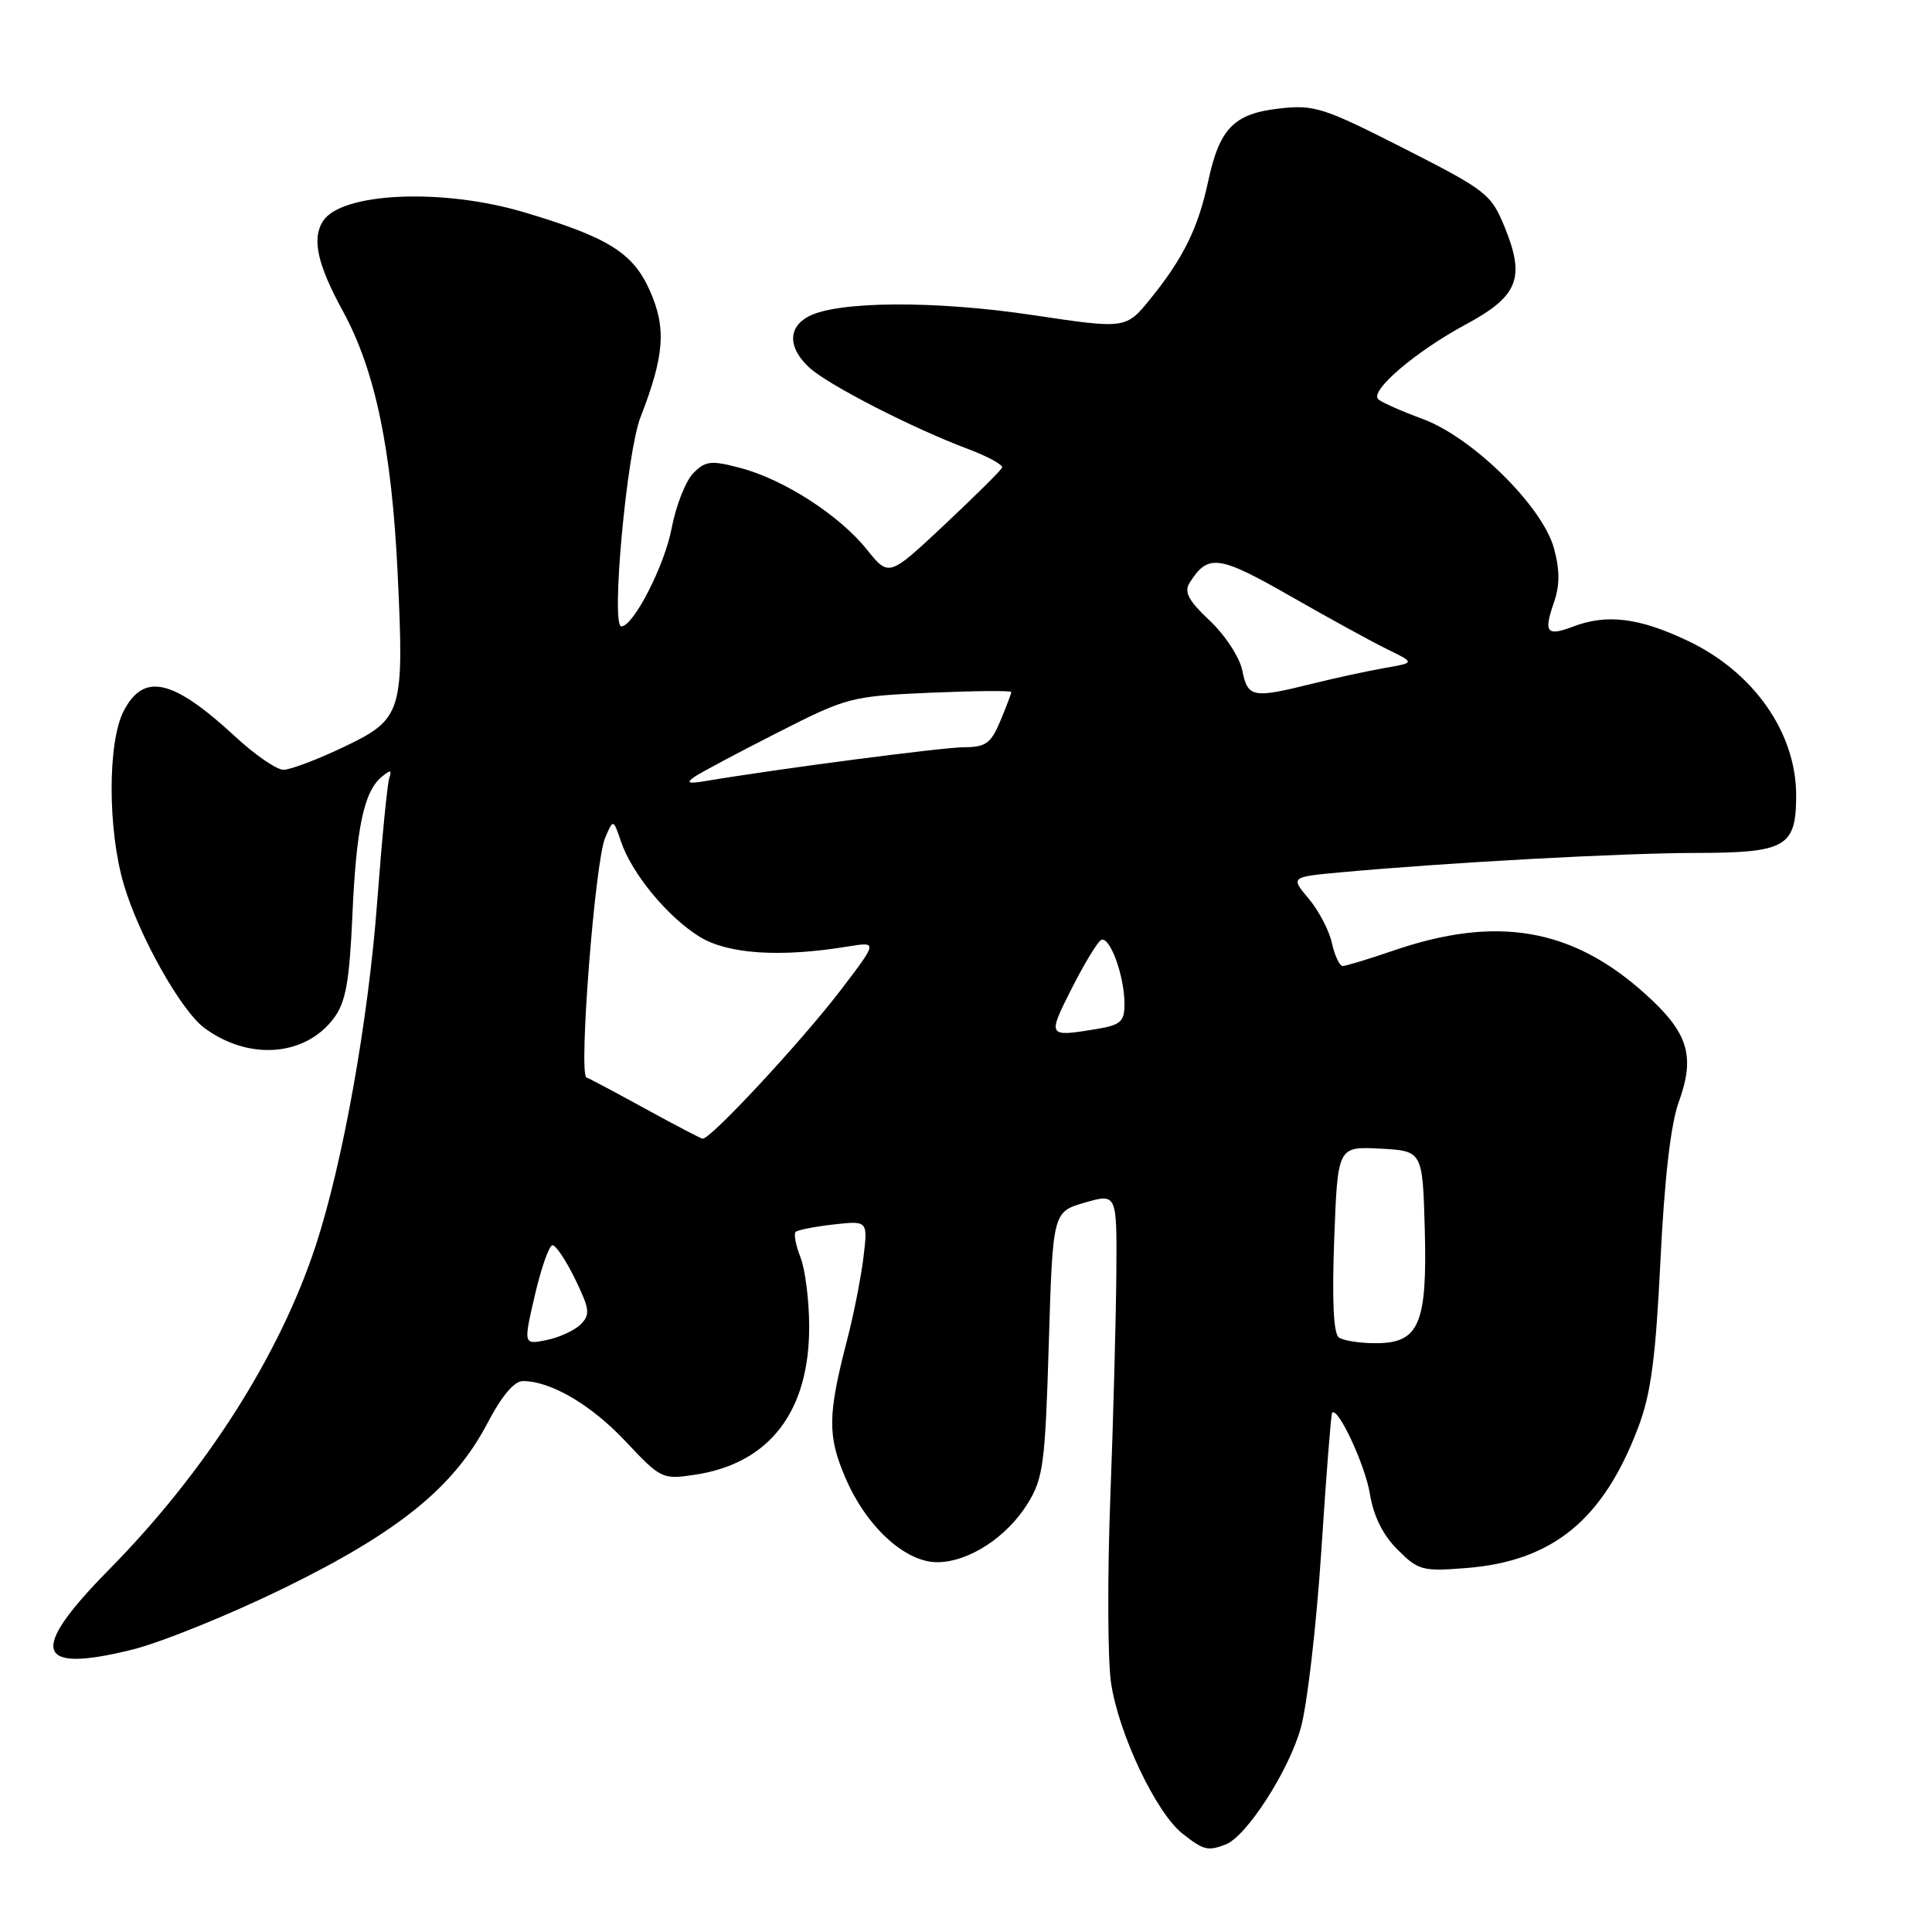 <?xml version="1.0" encoding="UTF-8" standalone="no"?>
<!DOCTYPE svg PUBLIC "-//W3C//DTD SVG 1.1//EN" "http://www.w3.org/Graphics/SVG/1.1/DTD/svg11.dtd" >
<svg xmlns="http://www.w3.org/2000/svg" xmlns:xlink="http://www.w3.org/1999/xlink" version="1.1" viewBox="0 0 256 256">
 <g >
 <path fill="currentColor"
d=" M 162.41 244.40 C 165.16 243.34 170.75 234.69 172.35 229.00 C 173.21 225.97 174.43 215.40 175.08 205.50 C 175.72 195.60 176.37 187.36 176.51 187.20 C 177.26 186.32 180.89 194.11 181.52 197.95 C 181.99 200.88 183.24 203.40 185.18 205.33 C 187.94 208.09 188.47 208.24 194.33 207.77 C 205.76 206.85 212.44 201.38 217.07 189.14 C 218.76 184.69 219.38 180.01 220.02 167.00 C 220.55 156.13 221.38 148.98 222.44 146.03 C 224.67 139.90 223.71 136.82 217.97 131.67 C 208.28 122.95 198.29 121.25 184.54 125.99 C 181.32 127.09 178.34 128.00 177.92 128.00 C 177.50 128.00 176.86 126.64 176.49 124.98 C 176.13 123.31 174.74 120.66 173.41 119.08 C 170.99 116.20 170.99 116.20 177.75 115.58 C 191.70 114.30 214.85 113.03 224.68 113.02 C 236.67 113.00 238.00 112.24 238.00 105.38 C 238.00 97.07 232.35 89.03 223.62 84.90 C 217.18 81.85 212.91 81.32 208.43 83.03 C 204.95 84.35 204.52 83.82 205.88 79.90 C 206.69 77.59 206.70 75.60 205.92 72.69 C 204.42 67.12 195.12 57.95 188.50 55.51 C 185.75 54.50 183.11 53.33 182.64 52.92 C 181.40 51.85 187.53 46.60 194.24 42.98 C 201.17 39.25 202.13 36.86 199.39 30.13 C 197.58 25.70 197.00 25.25 186.00 19.65 C 175.33 14.23 174.14 13.85 169.50 14.38 C 163.49 15.06 161.59 17.01 160.08 24.06 C 158.77 30.19 156.79 34.22 152.47 39.55 C 149.20 43.60 149.20 43.60 136.85 41.75 C 123.90 39.80 110.95 39.89 107.13 41.93 C 104.37 43.41 104.42 46.12 107.25 48.72 C 109.75 51.01 120.90 56.73 128.28 59.50 C 130.91 60.49 132.94 61.60 132.78 61.97 C 132.63 62.33 129.19 65.74 125.14 69.54 C 117.78 76.45 117.78 76.45 114.86 72.81 C 111.22 68.27 103.87 63.53 98.11 62.01 C 94.23 60.98 93.49 61.06 91.88 62.68 C 90.87 63.69 89.57 66.98 89.00 69.98 C 88.07 74.93 83.93 83.00 82.33 83.00 C 80.93 83.00 83.04 59.98 84.87 55.28 C 88.04 47.13 88.31 43.50 86.13 38.56 C 83.89 33.49 80.62 31.45 69.39 28.11 C 58.57 24.90 45.21 25.50 42.79 29.31 C 41.30 31.65 42.05 35.03 45.43 41.22 C 49.72 49.08 51.90 59.51 52.69 75.97 C 53.57 94.43 53.31 95.27 45.57 98.97 C 42.07 100.64 38.47 102.00 37.56 102.00 C 36.66 102.00 33.80 100.04 31.21 97.64 C 22.90 89.95 19.05 89.06 16.38 94.23 C 14.25 98.36 14.26 110.00 16.42 117.25 C 18.44 124.05 23.97 133.89 27.07 136.20 C 32.95 140.57 40.46 140.00 44.26 134.88 C 45.81 132.78 46.30 130.07 46.69 121.38 C 47.20 109.73 48.22 104.89 50.57 102.94 C 51.76 101.96 51.95 101.99 51.58 103.11 C 51.32 103.87 50.60 111.25 49.98 119.50 C 48.80 135.24 45.44 154.02 41.85 165.00 C 37.07 179.59 27.24 195.01 14.41 208.02 C 3.78 218.81 4.62 221.76 17.43 218.61 C 21.32 217.65 30.45 213.95 37.72 210.39 C 52.88 202.96 60.17 197.04 64.62 188.52 C 66.47 184.98 68.14 183.00 69.28 183.00 C 72.99 183.00 78.36 186.15 82.93 191.03 C 87.57 195.97 87.77 196.06 92.09 195.41 C 101.98 193.92 107.27 187.02 107.22 175.68 C 107.21 172.28 106.69 168.20 106.07 166.61 C 105.45 165.02 105.16 163.51 105.42 163.24 C 105.69 162.98 107.95 162.53 110.45 162.25 C 115.00 161.74 115.00 161.74 114.41 166.62 C 114.08 169.30 113.12 174.20 112.26 177.50 C 109.66 187.51 109.63 190.27 112.04 195.86 C 114.80 202.29 119.93 207.00 124.17 207.00 C 128.32 207.00 133.40 203.71 136.17 199.23 C 138.24 195.88 138.49 193.98 138.97 178.07 C 139.50 160.58 139.50 160.58 143.75 159.35 C 148.00 158.13 148.00 158.13 147.92 168.81 C 147.87 174.69 147.52 188.05 147.12 198.50 C 146.73 208.95 146.77 219.97 147.22 223.00 C 148.23 229.76 153.19 240.21 156.68 242.96 C 159.49 245.17 160.03 245.31 162.41 244.40 Z  M 70.88 171.59 C 71.72 167.97 72.77 165.00 73.21 165.00 C 73.66 165.00 75.01 167.03 76.22 169.51 C 78.14 173.47 78.23 174.20 76.94 175.49 C 76.13 176.29 74.10 177.23 72.41 177.57 C 69.35 178.18 69.35 178.18 70.88 171.59 Z  M 177.42 177.23 C 176.69 176.74 176.49 172.40 176.79 164.20 C 177.25 151.91 177.25 151.91 182.87 152.20 C 188.50 152.50 188.50 152.50 188.79 162.87 C 189.13 175.49 188.04 178.01 182.23 177.98 C 180.18 177.98 178.01 177.64 177.42 177.23 Z  M 85.50 146.91 C 81.65 144.80 78.15 142.93 77.71 142.77 C 76.64 142.37 78.84 114.13 80.19 111.00 C 81.26 108.50 81.26 108.50 82.28 111.50 C 83.71 115.75 88.46 121.50 92.69 124.12 C 96.43 126.43 103.39 126.89 112.39 125.41 C 116.29 124.78 116.29 124.78 111.44 131.14 C 106.22 137.98 94.05 151.08 93.09 150.88 C 92.76 150.81 89.35 149.02 85.50 146.91 Z  M 141.96 131.07 C 143.61 127.81 145.37 124.89 145.88 124.57 C 147.01 123.88 149.00 129.27 149.00 133.02 C 149.00 135.38 148.51 135.82 145.25 136.36 C 138.81 137.42 138.78 137.37 141.96 131.07 Z  M 92.00 102.95 C 92.83 102.38 97.78 99.74 103.00 97.09 C 112.26 92.38 112.78 92.25 123.25 91.79 C 129.16 91.54 134.00 91.49 134.00 91.70 C 134.00 91.90 133.35 93.62 132.55 95.53 C 131.31 98.49 130.62 99.00 127.80 99.01 C 124.99 99.01 103.15 101.87 93.50 103.49 C 91.22 103.88 90.86 103.75 92.00 102.95 Z  M 164.62 88.87 C 164.27 87.12 162.36 84.19 160.32 82.26 C 157.46 79.57 156.86 78.44 157.64 77.21 C 160.07 73.36 161.47 73.55 171.00 79.00 C 176.10 81.92 181.90 85.10 183.88 86.06 C 187.49 87.82 187.49 87.82 183.50 88.51 C 181.30 88.89 176.96 89.83 173.86 90.60 C 165.97 92.56 165.34 92.44 164.62 88.87 Z "/>
</g>
</svg>